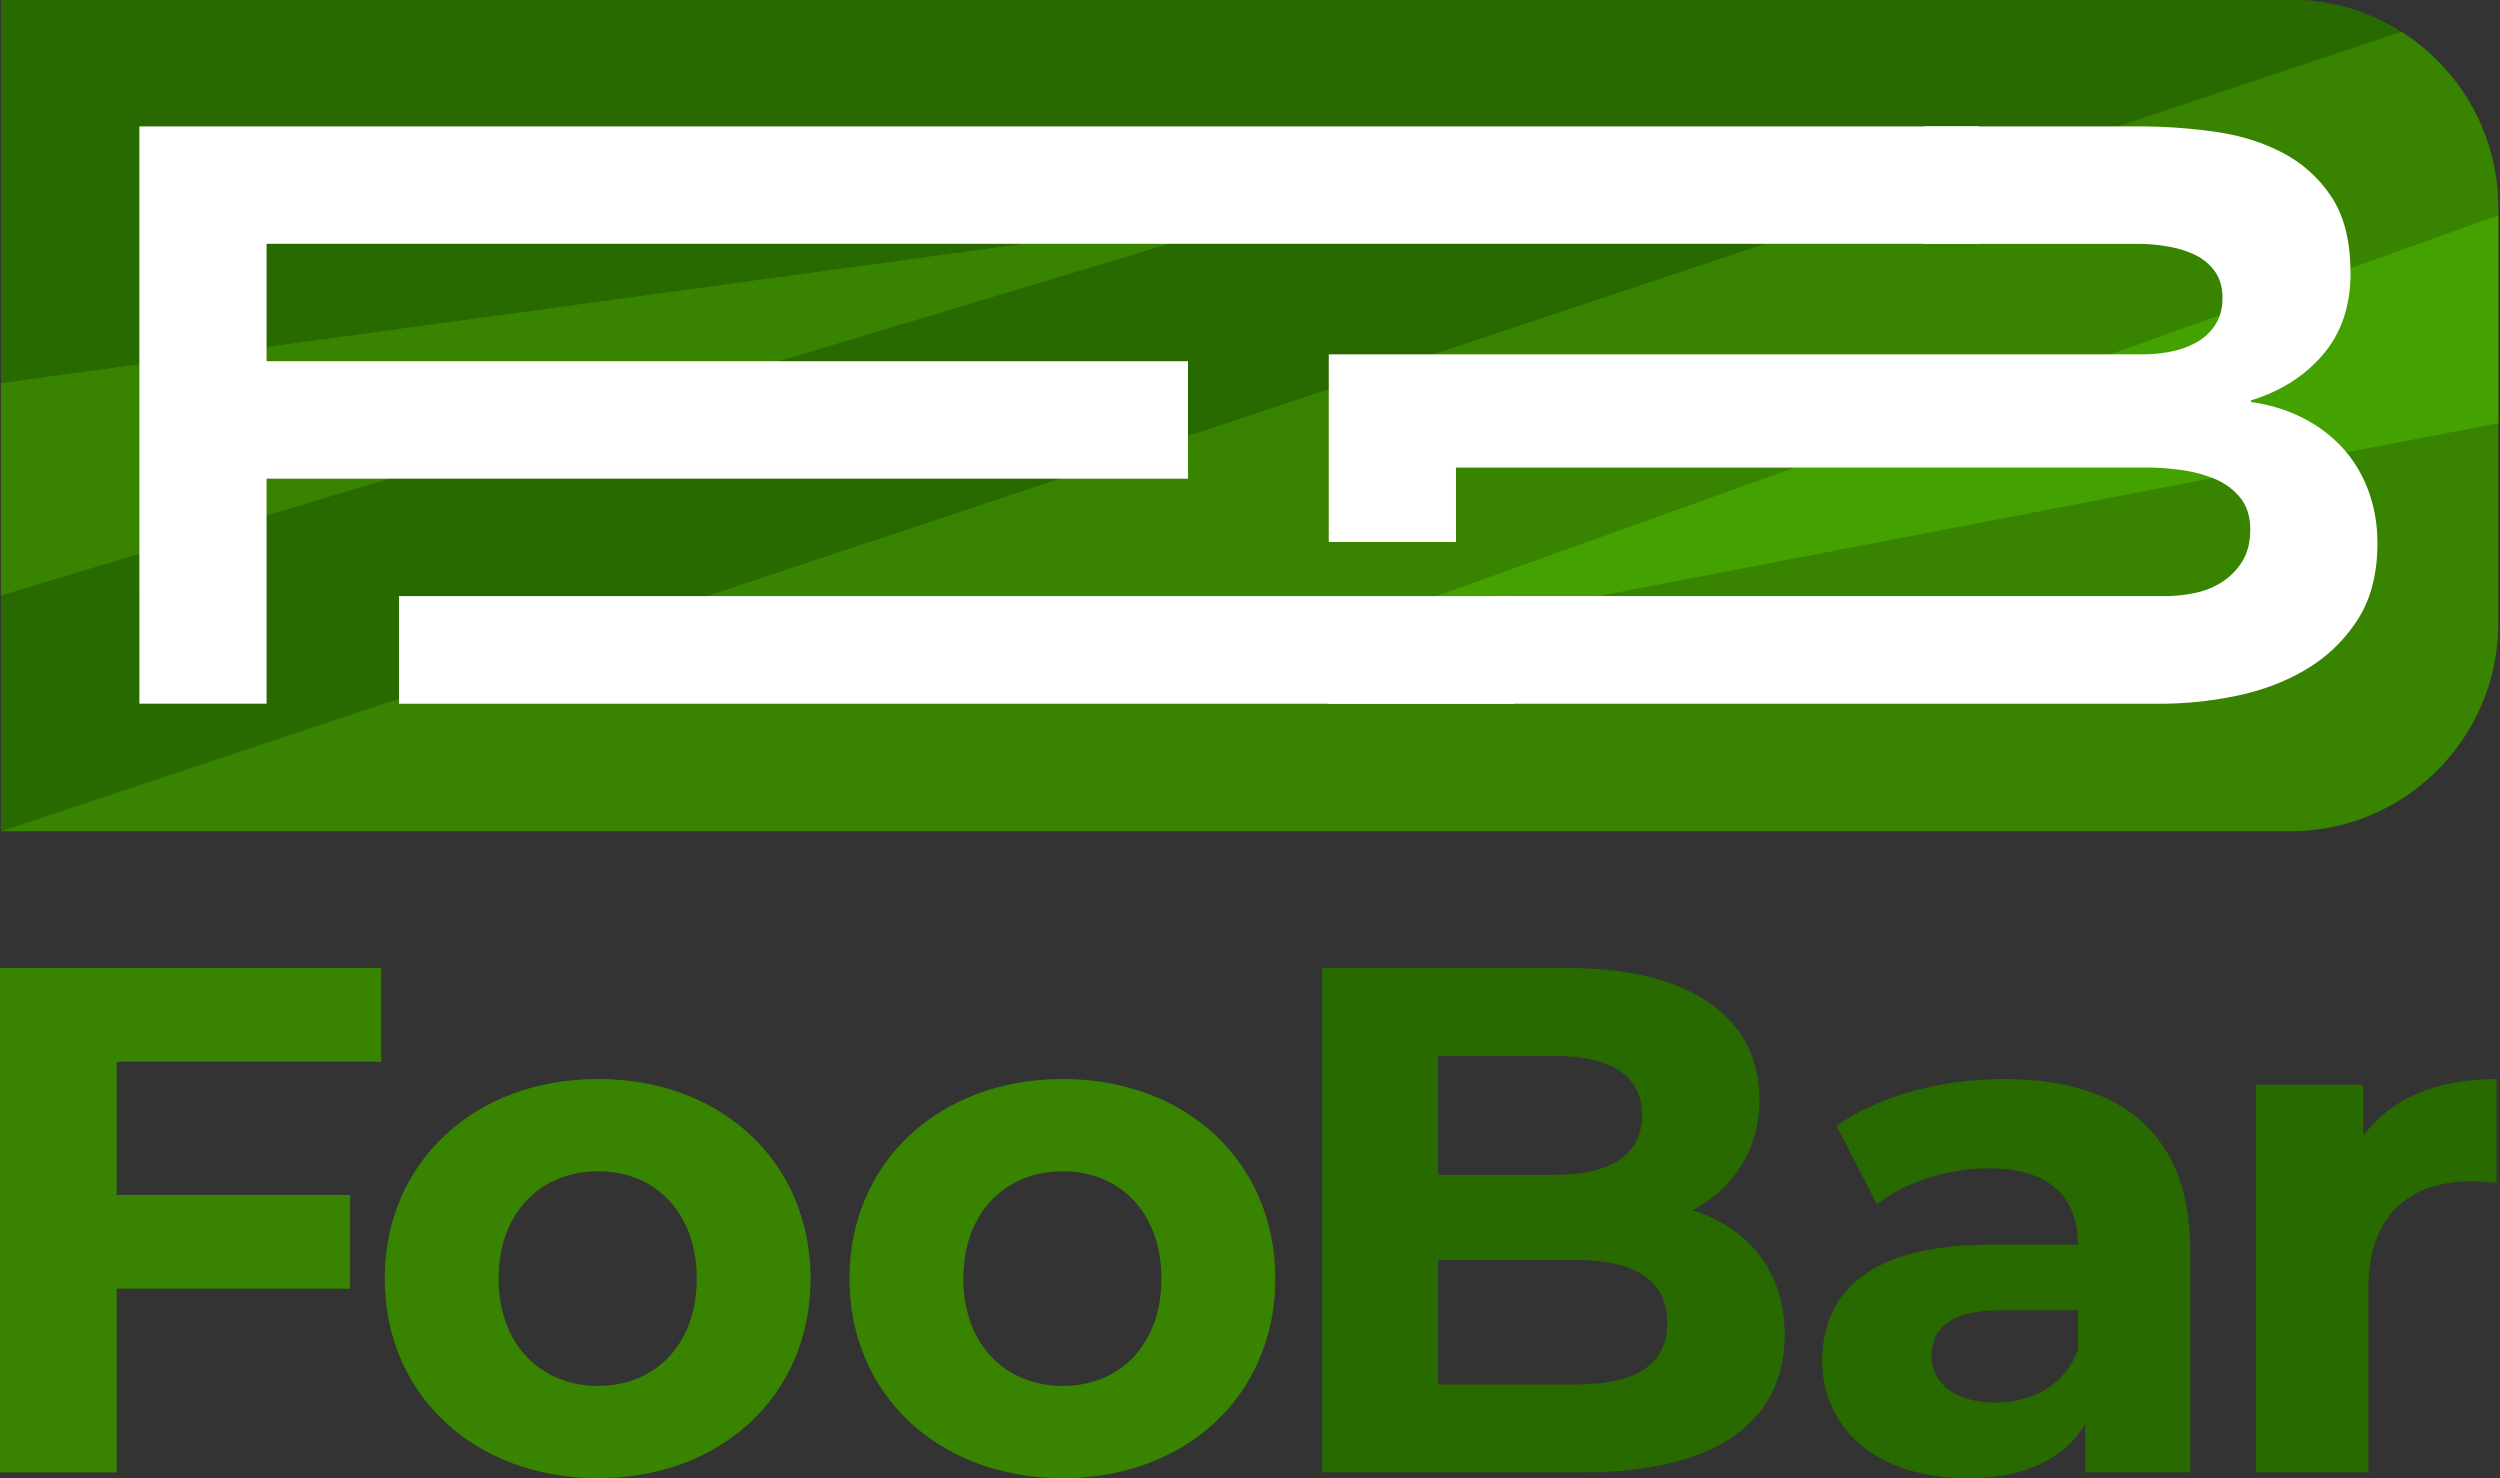 <svg viewBox="0 0 416 246" xmlns="http://www.w3.org/2000/svg" clip-rule="evenodd" fill-rule="evenodd" stroke-linejoin="round" stroke-miterlimit="2"><rect x="0" y="0" width="416" height="246" fill="#333333" stroke="none"/><path d="M63.422 176.67v-15.585H0v83.923h19.422v-30.572h38.844v-15.587H19.422v-22.18h44zm36.089 69.297c20.501 0 35.368-13.787 35.368-33.21 0-19.422-14.867-33.21-35.368-33.21s-35.487 13.788-35.487 33.21c0 19.423 14.986 33.21 35.487 33.21zm0-15.346c-9.351 0-16.545-6.714-16.545-17.864s7.194-17.863 16.545-17.863c9.352 0 16.425 6.714 16.425 17.863 0 11.15-7.073 17.864-16.425 17.864zm77.329 15.346c20.501 0 35.368-13.787 35.368-33.21 0-19.422-14.867-33.21-35.368-33.21s-35.488 13.788-35.488 33.21c0 19.423 14.987 33.21 35.488 33.21zm0-15.346c-9.352 0-16.545-6.714-16.545-17.864s7.193-17.863 16.545-17.863c9.351 0 16.425 6.714 16.425 17.863 0 11.15-7.074 17.864-16.425 17.864z" fill="#388400" fill-rule="nonzero"/><path d="M281.63 201.37c6.833-3.597 11.15-10.071 11.15-18.463 0-13.068-10.79-21.82-31.772-21.82h-41.002v83.923h43.4c22.06 0 33.57-8.392 33.57-22.9 0-10.55-5.995-17.743-15.346-20.74zm-23.02-25.657c9.472 0 14.627 3.237 14.627 9.831s-5.155 9.951-14.626 9.951h-19.303v-19.782h19.303zm3.358 54.67h-22.66v-20.74h22.66c10.07 0 15.465 3.356 15.465 10.43 0 7.193-5.395 10.31-15.465 10.31zm71.451-50.833c-10.311 0-20.742 2.757-27.815 7.793l6.714 13.068c4.676-3.717 11.75-5.995 18.583-5.995 10.07 0 14.866 4.676 14.866 12.709h-14.865c-19.662 0-27.695 7.912-27.695 19.302 0 11.15 8.992 19.542 24.098 19.542 9.471 0 16.185-3.117 19.662-8.992v8.033h17.504v-36.806c0-19.543-11.39-28.654-31.051-28.654zm-1.44 53.83c-6.593 0-10.55-3.117-10.55-7.792 0-4.316 2.758-7.553 11.51-7.553h12.828v6.594c-2.158 5.874-7.553 8.752-13.787 8.752zm61.27-44.359v-8.512h-17.863v64.5h18.702v-30.451c0-12.349 6.834-17.984 17.145-17.984 1.438 0 2.637.12 4.196.24V179.55c-9.951 0-17.624 3.237-22.18 9.471z" fill="#286900" fill-rule="nonzero"/><g transform="matrix(.991 0 0 1.07 -496.94 -326.39)"><path d="M920.93 337.3c0-17.847-15.653-32.336-34.933-32.336h-384.39v129.34h384.39c19.28 0 34.933-14.489 34.933-32.336z" fill="#286900"/><clipPath id="_clip1"><path d="M920.93 337.3c0-17.847-15.653-32.336-34.933-32.336h-384.39v129.34h384.39c19.28 0 34.933-14.489 34.933-32.336z"/></clipPath><g clip-path="url(#_clip1)"><path d="M501.61 434.32l419.32-129.35L938 324.62v109.7z" fill="#388400"/><path d="M927.72 369.64l-216.45 38.513 216.45-71.887z" fill="#44a200"/><path d="M501.61 364.62L718 337.309l-216.39 60.338V364.62z" fill="#388400"/></g></g><g fill="#fff"><path d="M23.19 21.03H329.3v19.539H44.36v19.538h153.32v19.54H44.36v37.448H23.193z" fill-rule="nonzero"/><path d="M66.4 99.19h185.53v17.911H66.4z"/><path d="M360.33 99.19c1.628 0 3.28-.177 4.952-.531 1.674-.354 3.19-.974 4.546-1.86a10.662 10.662 0 003.324-3.454c.86-1.416 1.29-3.143 1.29-5.18 0-2.214-.566-4.007-1.697-5.38-1.13-1.372-2.555-2.413-4.274-3.121-1.719-.71-3.573-1.196-5.563-1.462-1.99-.265-3.845-.398-5.563-.398h-115.07V90.19h-21.167V58.959h135.48c1.62 0 3.218-.162 4.794-.487 1.575-.325 2.993-.852 4.254-1.583a8.654 8.654 0 003.038-2.922c.765-1.218 1.148-2.68 1.148-4.383 0-1.786-.428-3.267-1.283-4.444a8.644 8.644 0 00-3.309-2.74c-1.35-.65-2.88-1.116-4.59-1.4a30.493 30.493 0 00-4.998-.426h-35.48v-19.54h35.82c4.161 0 8.345.295 12.551.883s7.983 1.764 11.33 3.528a21.69 21.69 0 018.141 7.395c2.08 3.166 3.121 7.372 3.121 12.618 0 5.428-1.516 9.928-4.546 13.5-3.03 3.574-7.033 6.13-12.008 7.667v.272c3.166.452 6.038 1.334 8.616 2.646 2.578 1.31 4.794 2.985 6.65 5.02 1.853 2.035 3.278 4.41 4.273 7.124.995 2.713 1.492 5.608 1.492 8.684 0 5.065-1.085 9.294-3.256 12.686a25.593 25.593 0 01-8.413 8.209c-3.437 2.08-7.304 3.573-11.6 4.478a62.14 62.14 0 01-12.823 1.357h-138.4V103.83h28.2v-4.64z" fill-rule="nonzero"/></g></svg>